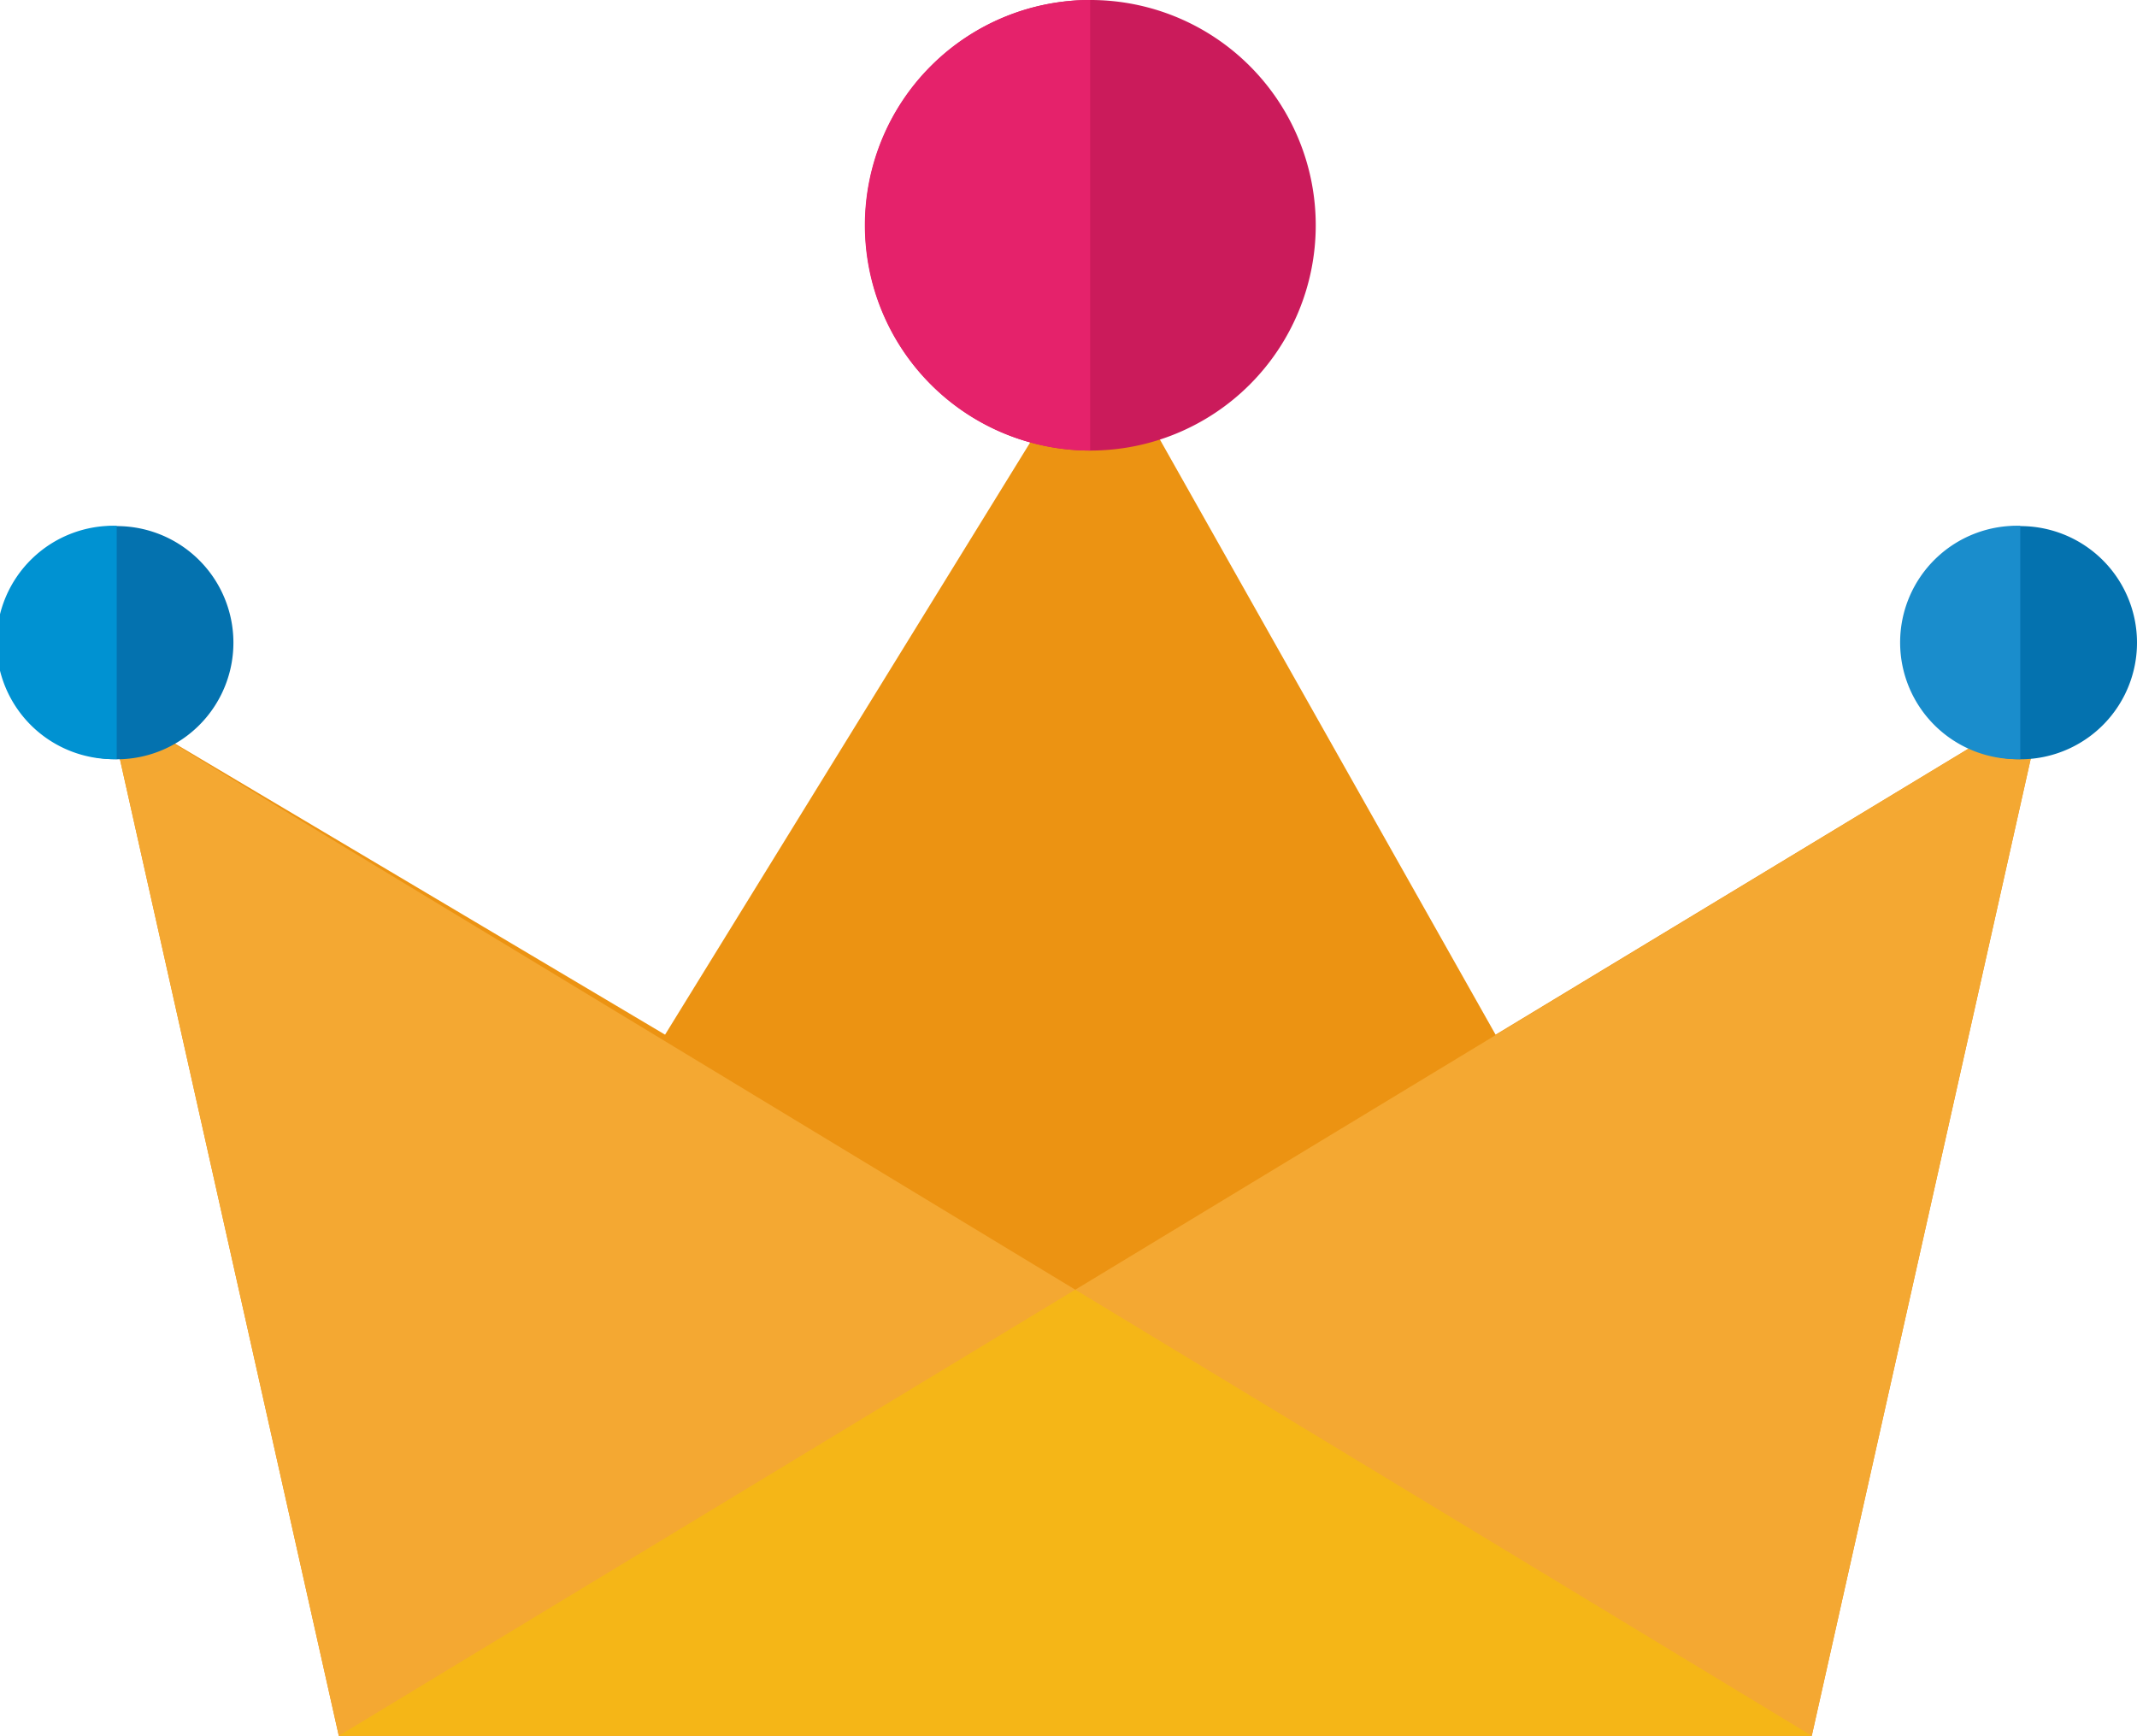 <svg id="crown-svgrepo-com" xmlns="http://www.w3.org/2000/svg" width="20.783" height="16.882" viewBox="0 0 20.783 16.882">
  <path id="Path_20" data-name="Path 20" d="M57,265.661l2.25,10.04H73.575l2.25-10.04L70.5,268.882l-3.859-6.842-4.218,6.842Z" transform="translate(-55.955 -258.819)" fill="#ec9312"/>
  <path id="Path_21" data-name="Path 21" d="M420.094,107.423a2.191,2.191,0,1,1-2.191-2.191A2.191,2.191,0,0,1,420.094,107.423Z" transform="translate(-407.298 -105.232)" fill="#cb1b5b"/>
  <path id="Path_22" data-name="Path 22" d="M417.9,105.232a2.191,2.191,0,1,0,0,4.382Z" transform="translate(-407.298 -105.232)" fill="#e5226b"/>
  <path id="Path_23" data-name="Path 23" d="M57,438.312l2.25,10.04H73.575Z" transform="translate(-55.955 -431.47)" fill="#f4a832"/>
  <path id="Path_24" data-name="Path 24" d="M183.111,438.312l-2.25,10.04H166.536Z" transform="translate(-163.241 -431.47)" fill="#f4a832"/>
  <path id="Path_25" data-name="Path 25" d="M166.536,720.171h14.325l-7.163-4.339Z" transform="translate(-163.241 -703.289)" fill="#f5b617"/>
  <path id="Path_26" data-name="Path 26" d="M909.649,355.311a1.134,1.134,0,1,1-.332-.8A1.134,1.134,0,0,1,909.649,355.311Z" transform="translate(-888.866 -349.062)" fill="#0472af"/>
  <path id="Path_27" data-name="Path 27" d="M908.51,354.176a1.135,1.135,0,1,0,0,2.269Z" transform="translate(-888.862 -349.062)" fill="#1a8dcc"/>
  <path id="Path_28" data-name="Path 28" d="M8.414,355.311a1.134,1.134,0,1,1-.332-.8A1.134,1.134,0,0,1,8.414,355.311Z" transform="translate(-6.144 -349.062)" fill="#0472af"/>
  <path id="Path_29" data-name="Path 29" d="M7.279,354.176a1.135,1.135,0,1,0,0,2.269Z" transform="translate(-6.144 -349.062)" fill="#0092d2"/>
</svg>
